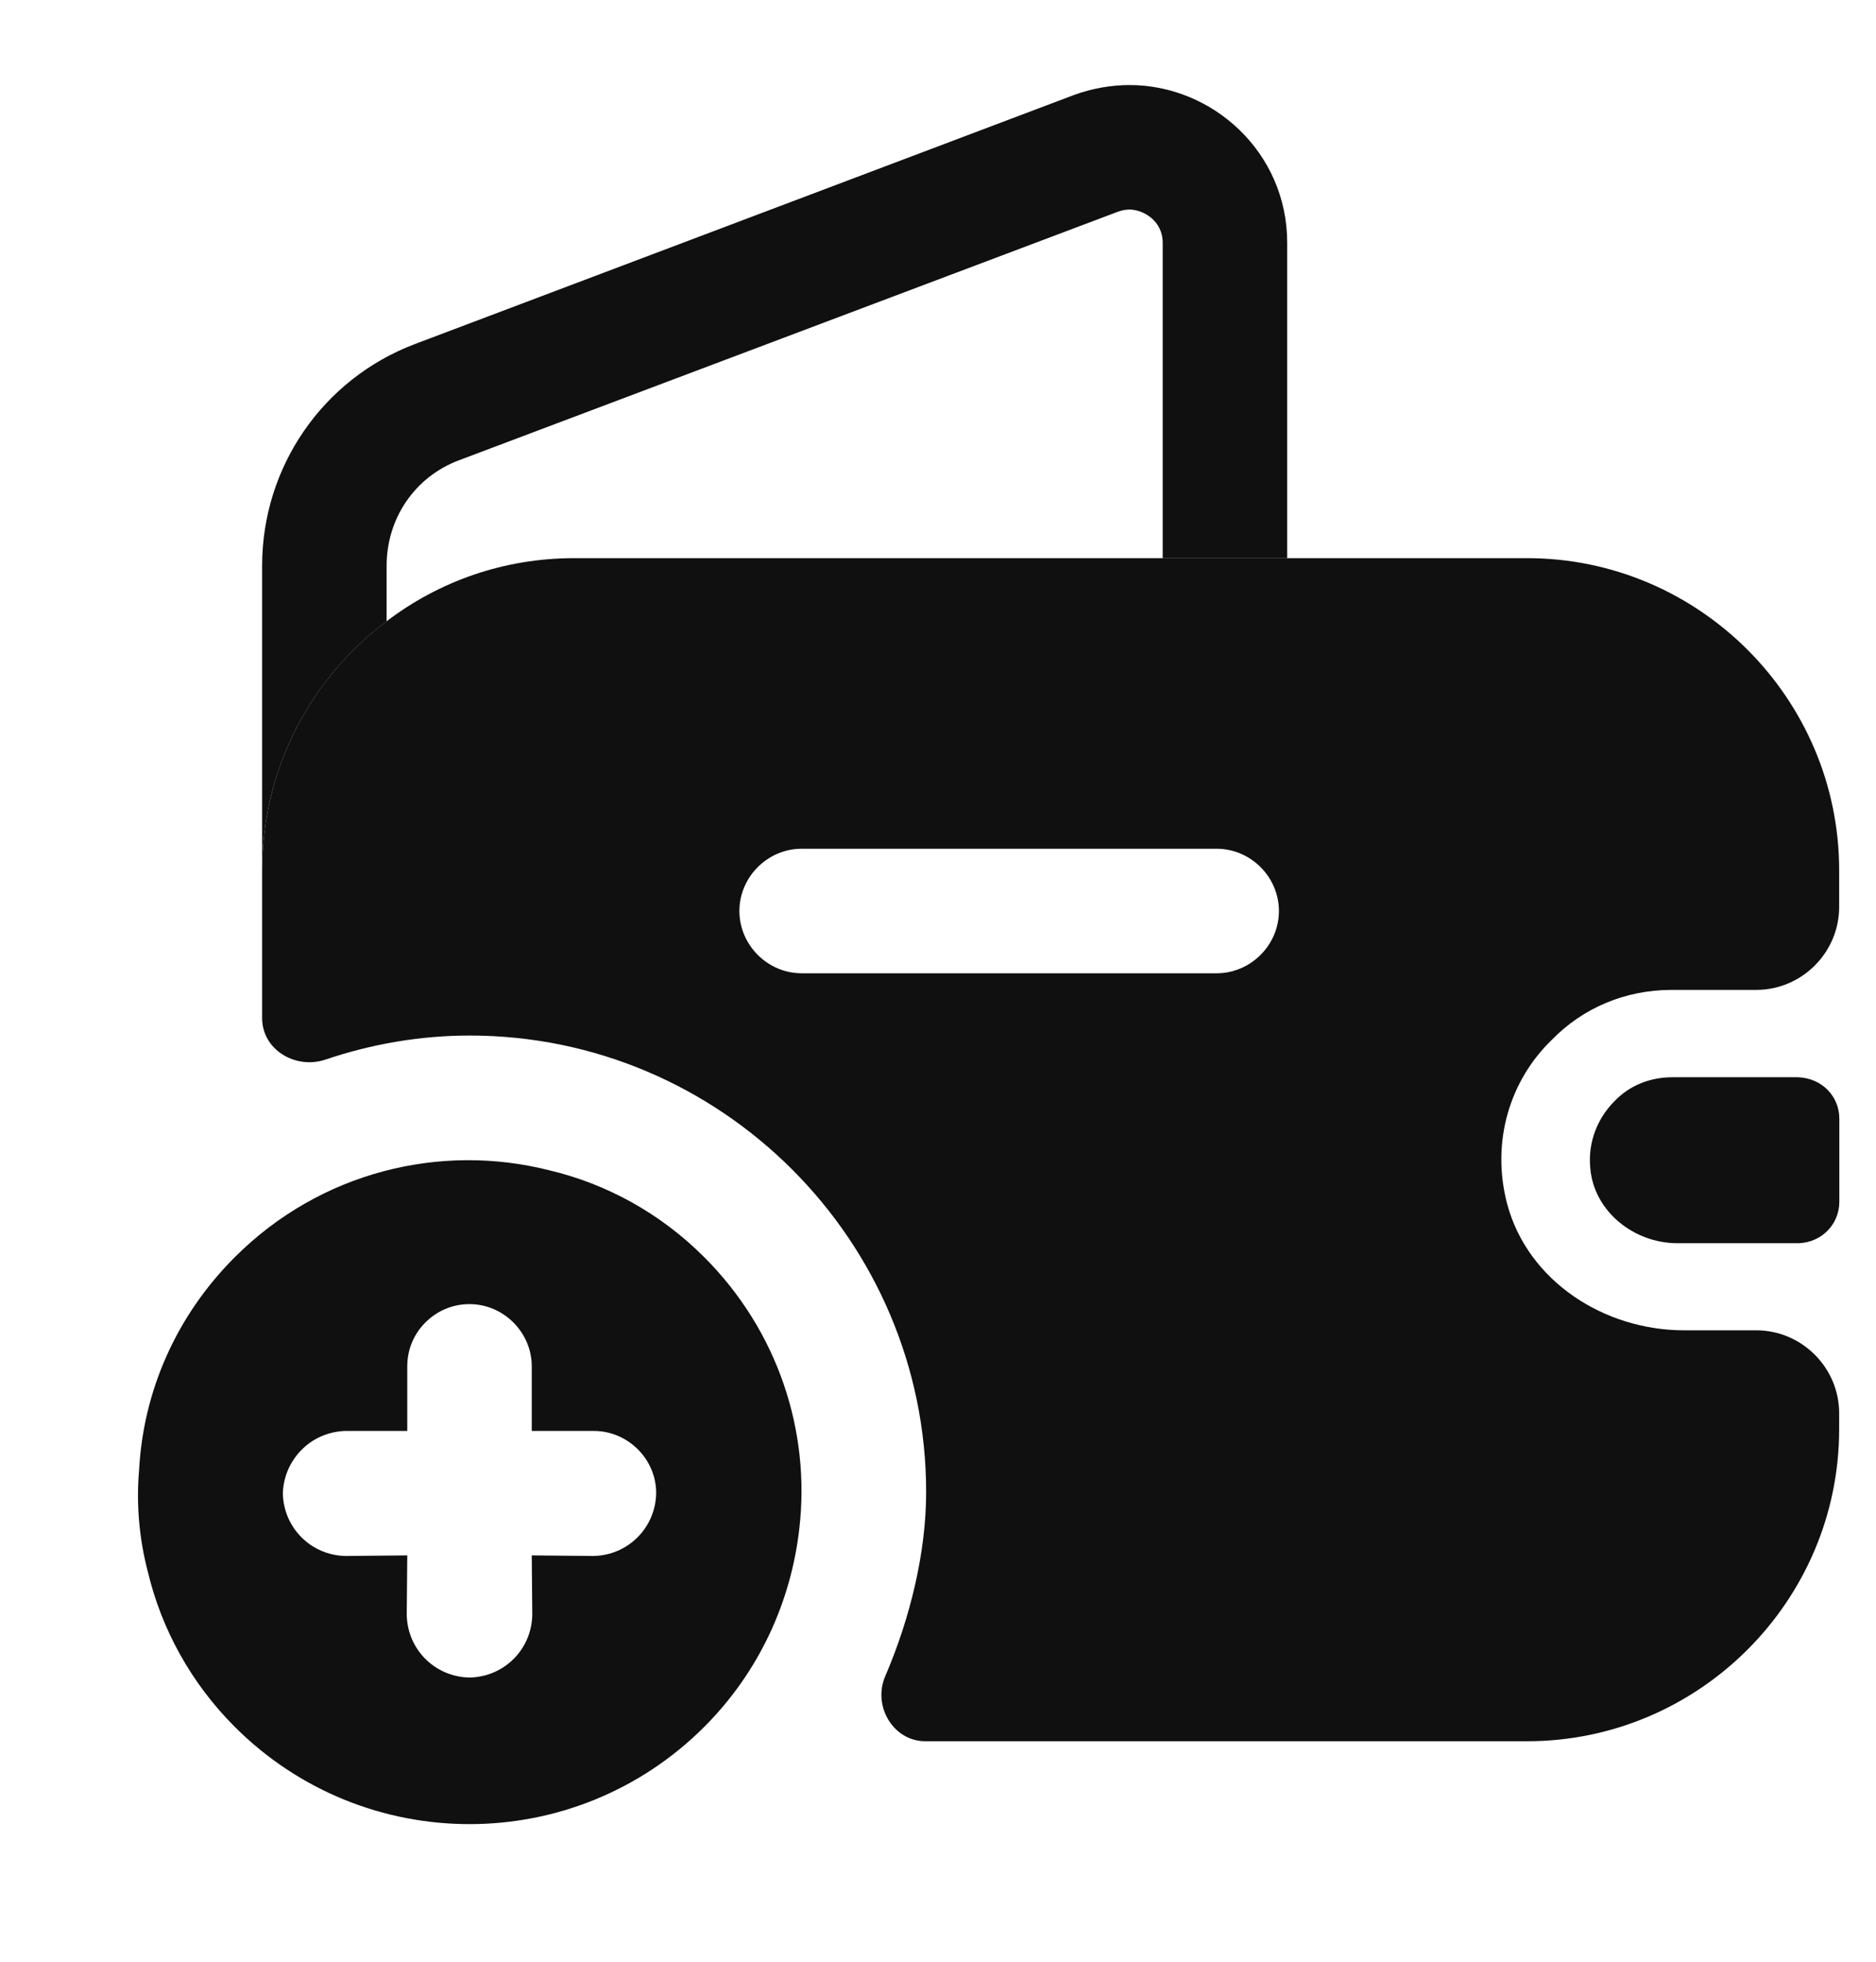 <svg width="22" height="23" viewBox="0 0 22 23" fill="none" xmlns="http://www.w3.org/2000/svg">
<path d="M8.259 20.246C8.906 19.599 9.278 18.773 9.374 17.919C9.505 16.784 9.126 15.607 8.259 14.74C7.743 14.223 7.11 13.879 6.442 13.721C5.169 13.398 3.758 13.735 2.753 14.74C2.058 15.435 1.679 16.323 1.631 17.238C1.597 17.63 1.631 18.036 1.734 18.429C1.893 19.096 2.237 19.73 2.753 20.246C4.274 21.767 6.738 21.767 8.259 20.246ZM6.965 16.777C7.364 16.777 7.695 17.107 7.695 17.506C7.688 17.913 7.364 18.236 6.958 18.243L6.236 18.236L6.242 18.931C6.236 19.337 5.912 19.661 5.506 19.668C5.1 19.661 4.776 19.337 4.77 18.931L4.776 18.236L4.054 18.243C3.648 18.236 3.324 17.913 3.317 17.506C3.324 17.307 3.407 17.128 3.538 16.997C3.668 16.866 3.847 16.784 4.047 16.777L4.776 16.777L4.776 16.02C4.776 15.813 4.859 15.634 4.99 15.504C5.121 15.373 5.3 15.29 5.506 15.29C5.905 15.29 6.236 15.621 6.236 16.02L6.236 16.777L6.965 16.777Z" fill="#101010"/>
<path d="M15.095 2.846V6.545H13.635V2.846C13.635 2.584 13.402 2.457 13.246 2.457C13.197 2.457 13.149 2.467 13.1 2.486L5.381 5.397C4.865 5.591 4.534 6.078 4.534 6.633V7.285C3.648 7.947 3.074 9.008 3.074 10.205V6.633C3.074 5.475 3.785 4.443 4.865 4.034L12.594 1.114C12.808 1.036 13.032 0.997 13.246 0.997C14.219 0.997 15.095 1.785 15.095 2.846Z" fill="#101010"/>
<path d="M21.57 13.116V14.09C21.57 14.352 21.365 14.566 21.093 14.576H19.672C19.156 14.576 18.688 14.197 18.649 13.691C18.62 13.389 18.737 13.107 18.932 12.912C19.107 12.727 19.35 12.63 19.613 12.63H21.083C21.365 12.639 21.57 12.853 21.57 13.116Z" fill="#101010"/>
<path d="M19.602 11.606H20.595C21.13 11.606 21.568 11.168 21.568 10.633V10.204C21.568 8.189 19.923 6.544 17.908 6.544H6.734C5.907 6.544 5.147 6.817 4.534 7.284C3.648 7.946 3.074 9.007 3.074 10.204V11.937C3.074 12.307 3.464 12.54 3.814 12.424C4.359 12.239 4.933 12.141 5.508 12.141C8.457 12.141 10.861 14.546 10.861 17.495C10.861 18.196 10.676 18.965 10.384 19.646C10.228 19.996 10.472 20.415 10.851 20.415H17.908C19.923 20.415 21.568 18.77 21.568 16.755V16.57C21.568 16.035 21.13 15.597 20.595 15.597H19.748C18.814 15.597 17.918 15.022 17.675 14.117C17.48 13.377 17.714 12.657 18.2 12.19C18.56 11.82 19.057 11.606 19.602 11.606ZM14.268 11.411H9.401C9.002 11.411 8.671 11.08 8.671 10.681C8.671 10.282 9.002 9.951 9.401 9.951H14.268C14.667 9.951 14.998 10.282 14.998 10.681C14.998 11.08 14.667 11.411 14.268 11.411Z" fill="#101010"/>
</svg>
